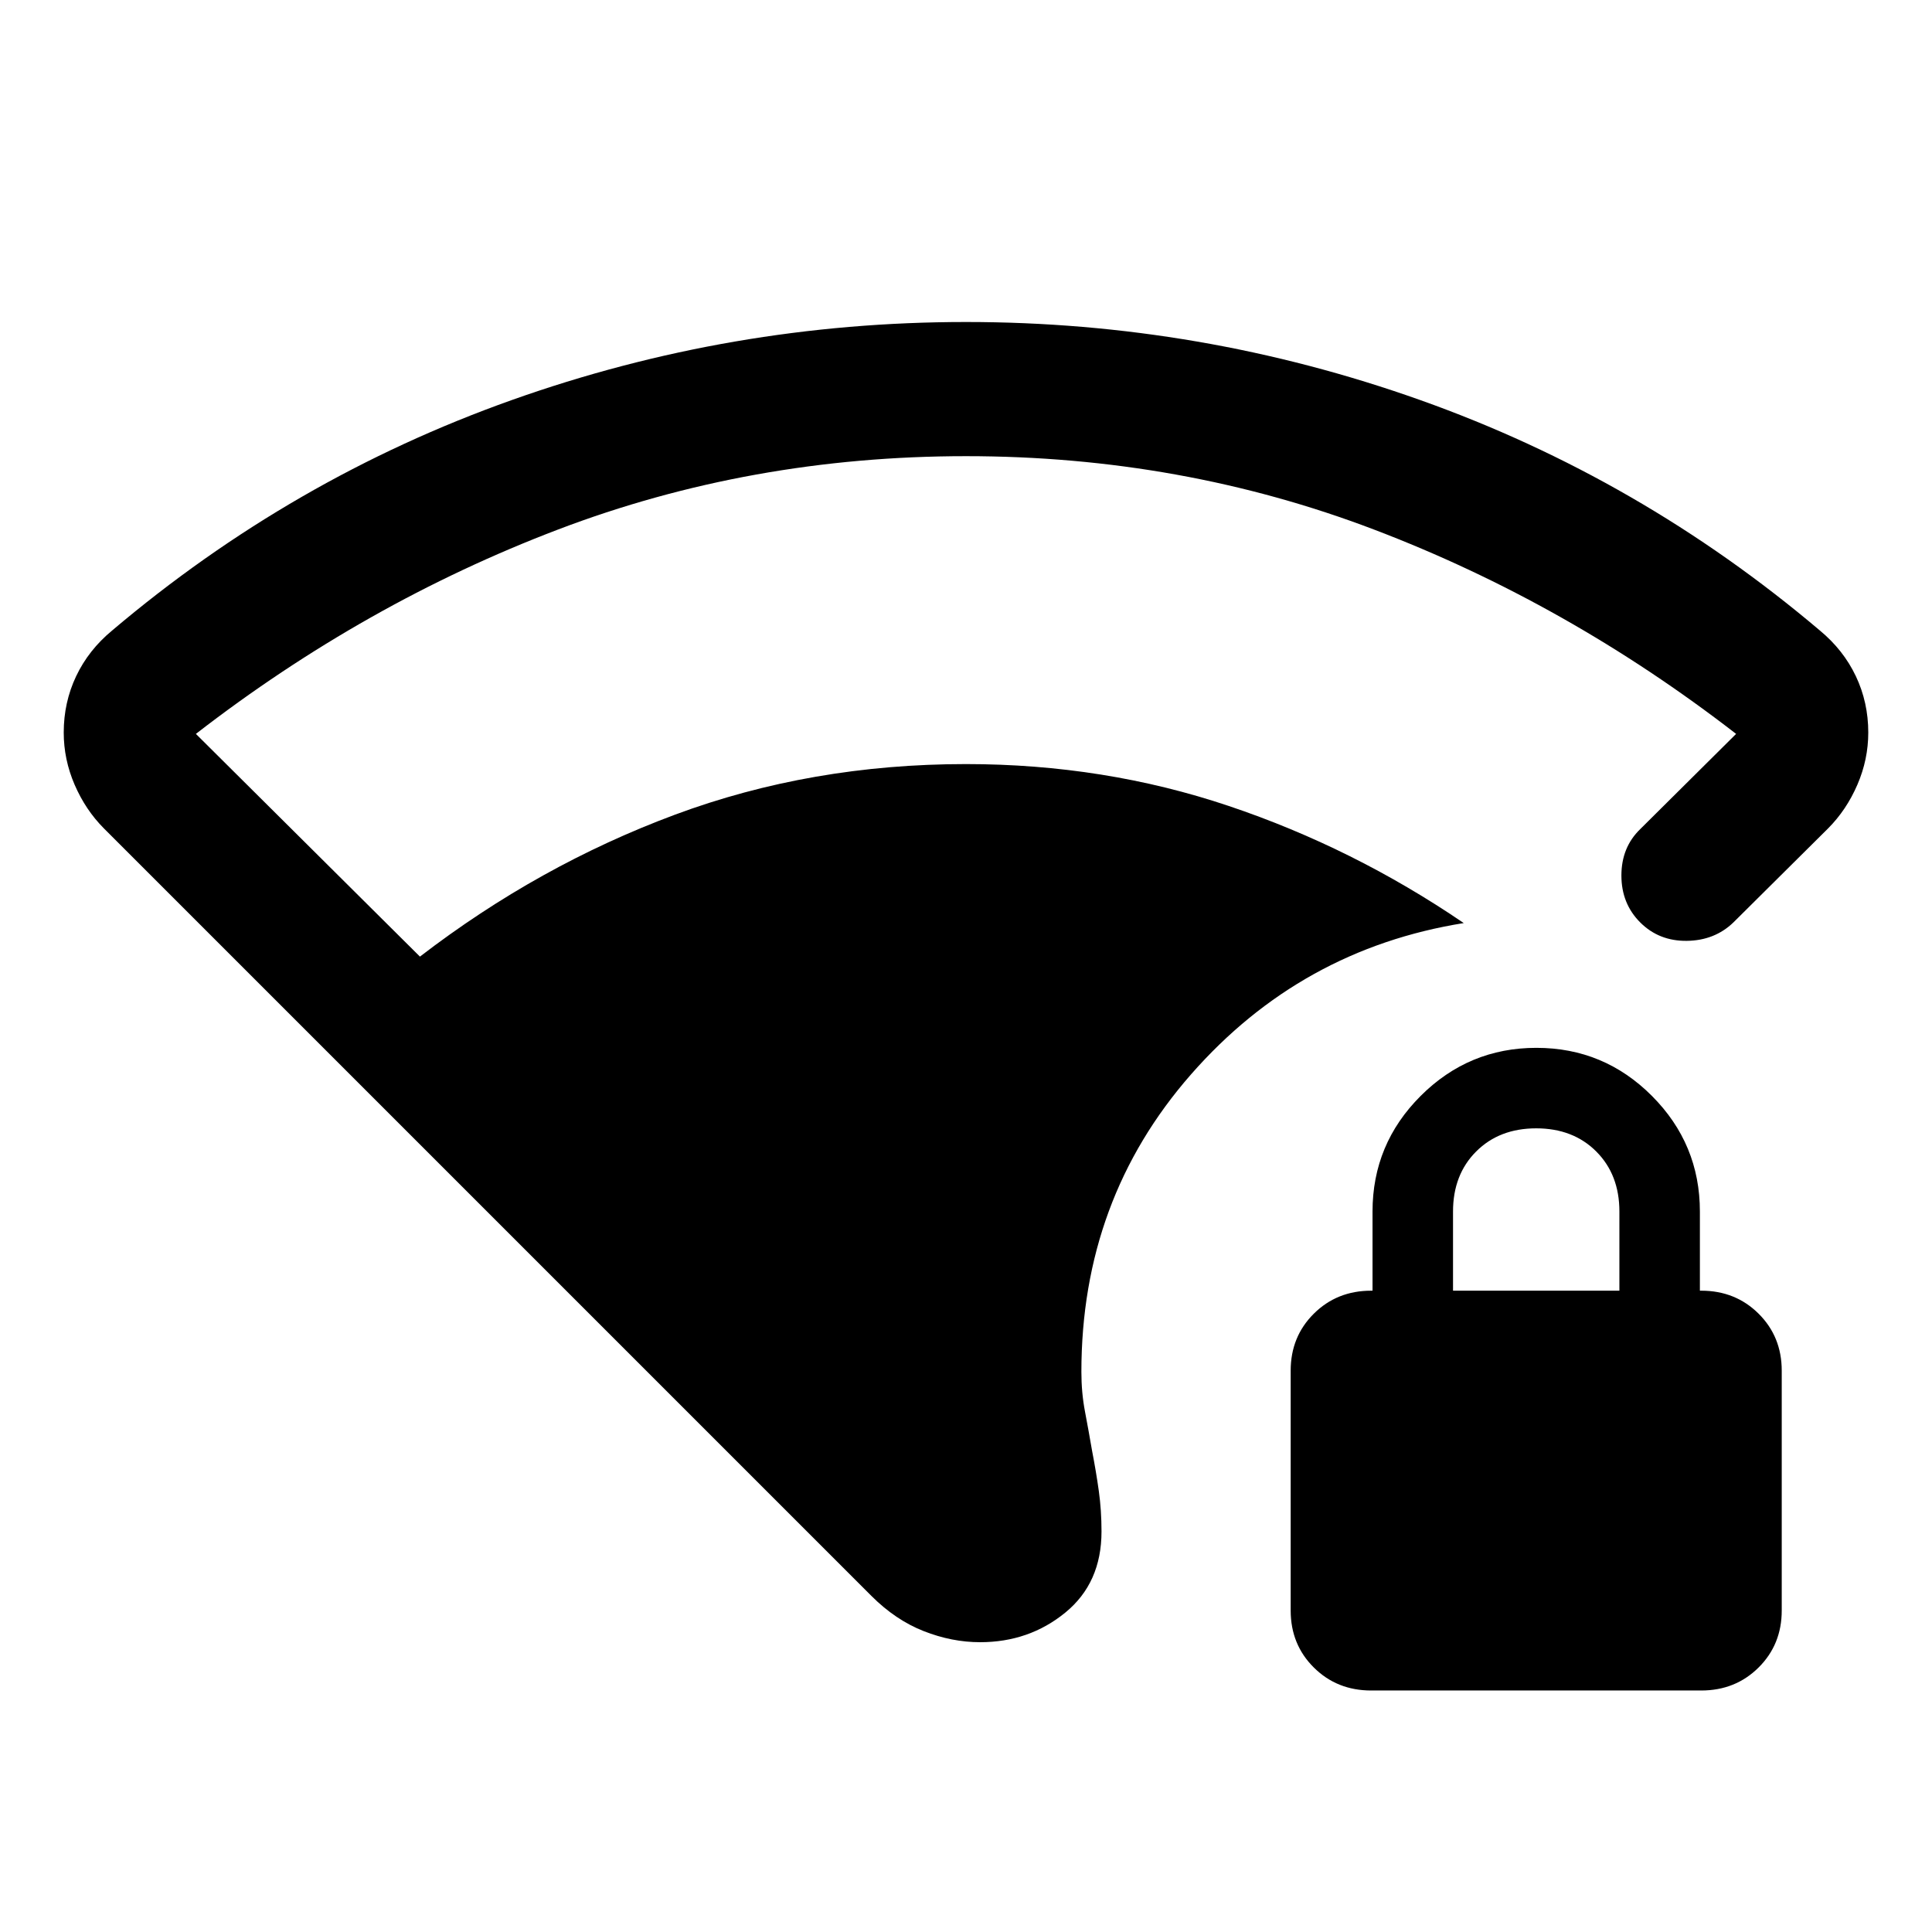 <svg xmlns="http://www.w3.org/2000/svg" height="40" viewBox="0 -960 960 960" width="40"><path d="M480-733.334q-107 0-202.834 36.5-95.833 36.501-179.833 101.501l111.333 110.666q59-45.333 126.667-70.5T480-580.334q68.667 0 130.605 20.828 61.938 20.827 116.73 58.173-81.001 13-135.501 75.166-54.5 62.167-54.5 147.834 0 10.301 1.778 19.666 1.777 9.365 3.555 19.667 2 10.333 3.333 19.903 1.334 9.57 1.334 20.097 0 25.581-18 40.291Q511.334-144 487-144q-14 0-28-5.5T433-167L51.666-548.334q-9.166-9.198-14.583-21.742Q31.667-582.62 31.667-596q0-15 6.166-28Q44-637 55.666-646.666 145-722.333 254.167-761.167 363.333-800 480-800t225.833 38.833Q815-722.333 904.334-646.666 916-637 922.167-624q6.166 13 6.166 28 0 13.38-5.416 25.924-5.417 12.544-14.583 21.742l-47.001 46.668q-9.333 9-23.166 9.166-13.834.167-23.167-9.166-9.333-9.334-9.333-23.311 0-13.978 9.333-23.022l47.667-47.334q-84-65-179.833-101.501Q587-733.334 480-733.334ZM681.333-120q-17 0-28.5-11.423-11.5-11.424-11.5-28.31v-119.2q0-16.887 11.5-28.31 11.5-11.424 28.5-11.424H682V-358q0-33.55 23.916-57.442 23.916-23.891 57.5-23.891t57.417 23.891Q844.667-391.55 844.667-358v39.333h.666q17 0 28.5 11.424 11.5 11.423 11.5 28.31v119.2q0 16.886-11.5 28.31-11.5 11.423-28.5 11.423h-164ZM722-318.667h82.667V-358q0-18.333-11.5-29.833t-29.834-11.5q-18.333 0-29.833 11.5T722-358v39.333Z"/></svg>